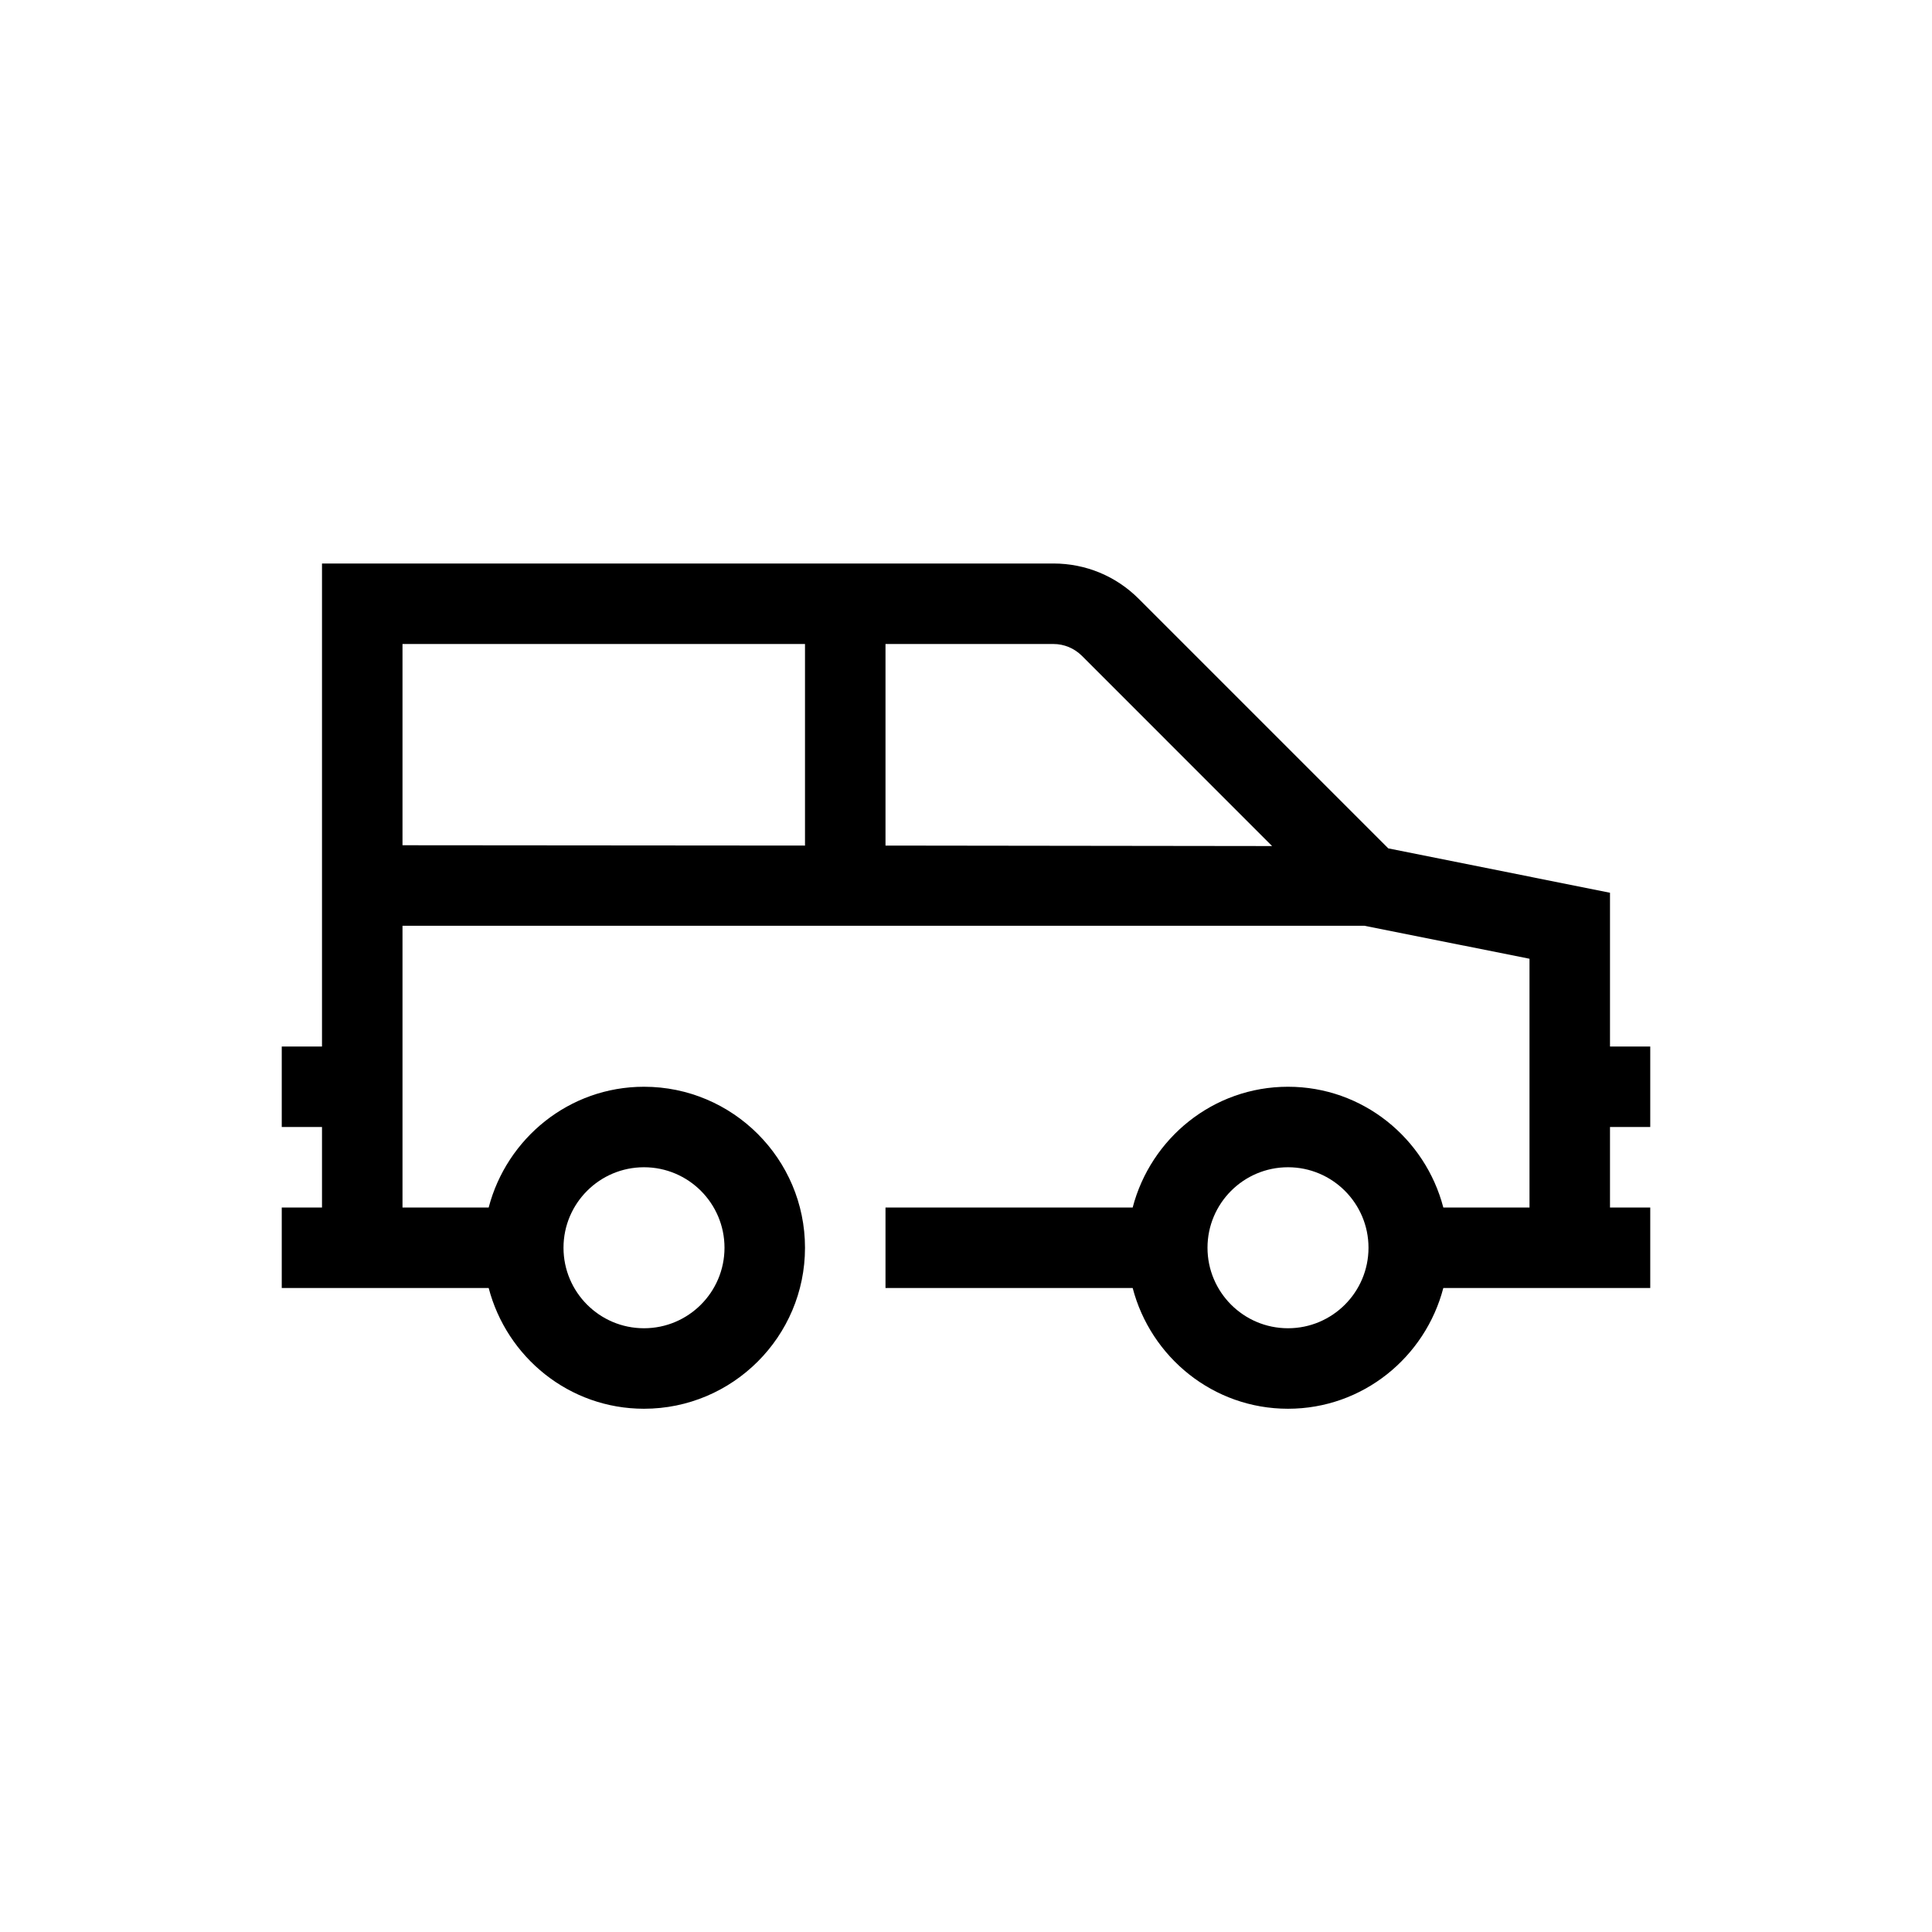 <?xml version="1.0" encoding="UTF-8"?>
<svg xmlns="http://www.w3.org/2000/svg" xmlns:xlink="http://www.w3.org/1999/xlink" width="48pt" height="48pt" viewBox="0 0 48 48" version="1.1">
<g id="surface1">
<path style=" stroke:none;fill-rule:nonzero;fill:rgb(0%,0%,0%);fill-opacity:1;" d="M 32 33 C 30.895 33 30 32.102 30 31 C 30 29.898 30.895 29 32 29 C 33.105 29 34 29.898 34 31 C 34 32.102 33.105 33 32 33 M 10 16 L 20 16 L 20 21.008 L 10 21 Z M 26.879 16.293 L 31.605 21.02 L 22 21.008 L 22 16 L 26.172 16 C 26.438 16 26.688 16.105 26.879 16.293 M 16 29 C 17.105 29 18 29.898 18 31 C 18 32.102 17.105 33 16 33 C 14.895 33 14 32.102 14 31 C 14 29.898 14.895 29 16 29 M 41 28 L 41 26 L 40 26 L 40 22.18 L 34.492 21.078 L 28.293 14.879 C 27.727 14.312 26.973 14 26.172 14 L 8 14 L 8 26 L 7 26 L 7 28 L 8 28 L 8 30 L 7 30 L 7 32 L 12.141 32 C 12.59 33.719 14.141 35 16 35 C 18.203 35 20 33.207 20 31 C 20 28.793 18.203 27 16 27 C 14.141 27 12.59 28.281 12.141 30 L 10 30 L 10 23 L 33.898 23 L 38 23.82 L 38 30 L 35.859 30 C 35.41 28.281 33.859 27 32 27 C 30.141 27 28.59 28.281 28.141 30 L 22 30 L 22 32 L 28.141 32 C 28.59 33.719 30.141 35 32 35 C 33.859 35 35.41 33.719 35.859 32 L 41 32 L 41 30 L 40 30 L 40 28 Z M 41 28 "/>
</g>
</svg>
